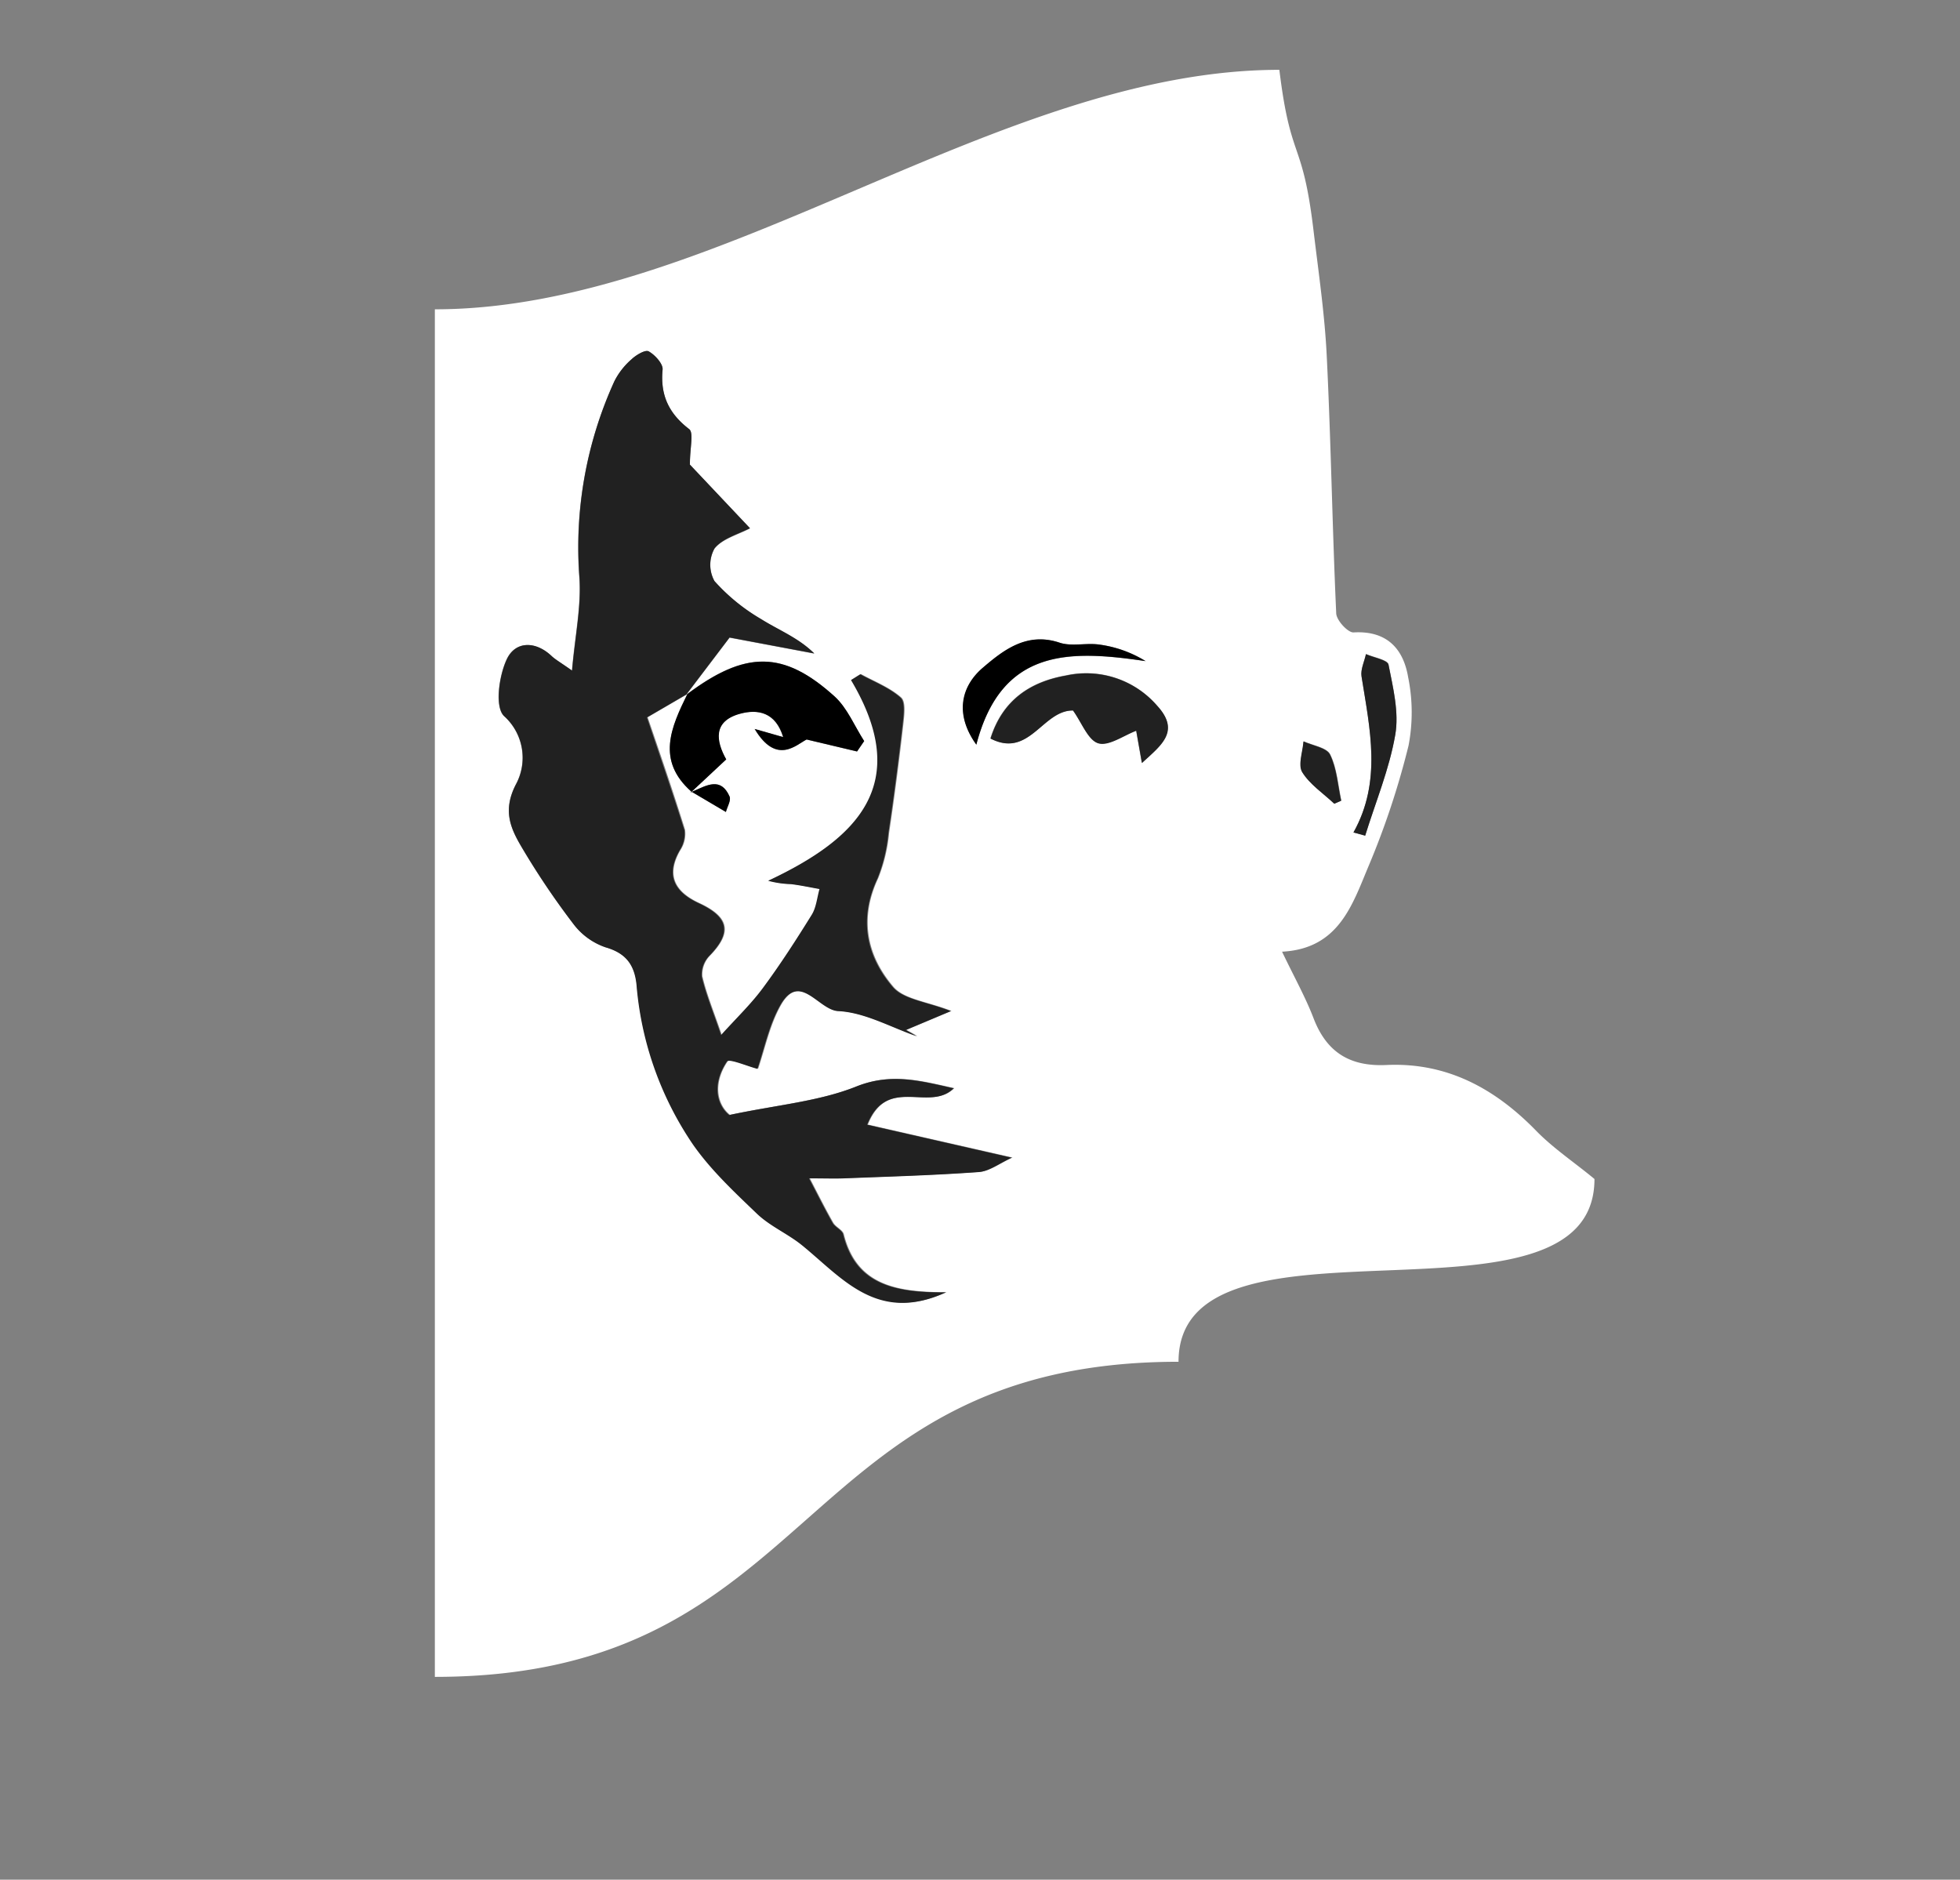 <svg xmlns="http://www.w3.org/2000/svg" viewBox="0 0 311 298.26"><rect x="0" y="0" width="311" height="298.26" fill="#808080" stroke="none"/><defs><style>.cls-1{fill:none;}.cls-2{fill:#fff;}.cls-3{fill:#212121;}</style></defs><g id="Layer_2" data-name="Layer 2"><g id="Section2-img"><rect class="cls-1" width="311" height="298.26" rx="24.21"/><path class="cls-2" d="M253,187.08c0,26.34-66,2.67-66,29-61.33,0-56.67,50-118,50v-217c44.67,0,89.33-38,134-38,1.81,14.86,3.66,10.71,5.43,25.57.79,6.61,1.77,13.22,2.09,19.86.67,13.58.88,27.18,1.5,40.77,0,1.12,1.86,3.12,2.75,3.07,5.28-.31,7.91,2.58,8.67,7.13a28,28,0,0,1,.06,10.82,127.92,127.92,0,0,1-6.29,19c-2.61,6.18-4.72,13.24-13.78,13.71,1.91,4,3.7,7.18,5,10.57,2.08,5.42,5.79,7.68,11.57,7.41,9.64-.44,17.3,3.77,23.88,10.57C246.62,182.33,250,184.58,253,187.08ZM109.69,125.6l5.49,3.24c.22-.83.85-1.84.58-2.46-1.39-3.14-3.63-1.75-5.73-.85l-.45.21,5.62-5.24c-1.6-2.86-2.16-6,2.1-7.22,2.92-.83,5.75-.26,6.94,3.68l-4.52-1.29c3.47,5.8,6.61,2.48,8.24,1.67l8,1.9,1.12-1.65c-1.53-2.38-2.64-5.22-4.67-7.06-8.11-7.37-14.16-7.33-23.47-.34l6.83-9,13.44,2.53c-2.53-2.48-5.67-3.71-8.48-5.48a30.56,30.56,0,0,1-7.35-6,5.33,5.33,0,0,1,0-5.18c1.24-1.56,3.68-2.18,5.63-3.21l-9.55-10.12c0-2.69.63-5-.11-5.63-3.21-2.5-4.61-5.38-4.22-9.45.09-.93-1.2-2.34-2.21-2.89-.53-.3-2,.57-2.71,1.25a11.45,11.45,0,0,0-2.72,3.49,63.48,63.48,0,0,0-5.58,31.11c.32,4.58-.69,9.25-1.17,14.79-1.89-1.33-2.61-1.73-3.2-2.27-2.61-2.46-5.81-2.42-7.16.49-1.23,2.65-1.92,7.61-.42,9a8.89,8.89,0,0,1,1.85,10.9c-2,4-.89,6.75.82,9.68A123.5,123.5,0,0,0,91,146.63a10.73,10.73,0,0,0,5.12,3.69c3.28.93,4.62,2.8,4.94,6A52.63,52.63,0,0,0,110,181.47c2.86,4.13,6.66,7.67,10.32,11.18,2,1.93,4.75,3.1,7,4.87,6.4,5.18,12,12.47,22.87,7.52-7.86,0-14.26-1.07-16.29-9.21-.18-.69-1.26-1.11-1.67-1.81-1.18-2.06-2.24-4.19-3.74-7.07,2.61,0,4.06.05,5.51,0,7.14-.29,14.29-.49,21.41-1,1.66-.12,3.24-1.37,5.25-2.28l-22.95-5.23c3.16-7.9,9.86-1.94,13.72-5.78-5.3-1.18-10-2.49-15.49-.27-5.93,2.37-12.6,2.91-20.11,4.51-2.07-1.67-2.73-5-.36-8.5.34-.49,3.26.77,4.83,1.17,1.09-3.16,1.82-6.84,3.57-10,3.11-5.58,6.09.68,9.23.84,4.22.22,8.33,2.58,12.49,4l-1.75-1,7.14-3c-3.86-1.51-7.5-1.84-9.21-3.83-4.25-5-5.41-10.85-2.42-17.22a25.66,25.66,0,0,0,1.73-7.18c.86-5.73,1.6-11.48,2.26-17.24.16-1.44.44-3.58-.33-4.27-1.81-1.6-4.22-2.52-6.39-3.71l-1.47.92c9.9,16.53,1,25.21-13.15,31.85a15.31,15.31,0,0,0,3.6.53c1.53.19,3,.51,4.55.78-.39,1.37-.51,2.91-1.23,4.08-2.45,3.95-5,7.88-7.75,11.62-1.89,2.56-4.22,4.78-6.64,7.47-1.28-3.76-2.41-6.47-3.07-9.3a4.26,4.26,0,0,1,1.18-3.25c3.61-3.7,3.14-6.15-1.68-8.38-3.75-1.74-5.35-4.32-3-8.38a4.72,4.72,0,0,0,.75-3.22c-1.91-6.14-4-12.22-5.94-17.87l6.42-3.74C106.48,115.38,104.1,120.65,109.69,125.6Zm60.57-12.86c1.41,2,2.39,4.68,4,5.16s4-1.22,6-2l.9,5.12c3.06-2.83,6.15-5,2.42-9.08a14.86,14.86,0,0,0-14.44-4.78c-5.69,1-10.09,3.91-12,10C163.35,120.38,165.43,112.68,170.26,112.74Zm-15.34,5.42c4-15.39,14.87-15,26.88-13.25a18.71,18.71,0,0,0-7.32-2.62c-2.09-.3-4.41.34-6.34-.31-5.17-1.74-9,1.28-12.18,4S151.33,113.16,154.92,118.16Zm59.84,13.93,1.86.47c1.65-5.3,3.83-10.52,4.77-16,.62-3.56-.35-7.47-1.07-11.13-.15-.76-2.34-1.12-3.58-1.67-.25,1.18-.87,2.42-.7,3.53C217.36,115.67,219.29,124,214.76,132.09Zm-3-4.56,1.09-.5c-.54-2.47-.69-5.12-1.77-7.32-.54-1.11-2.75-1.42-4.21-2.09-.12,1.66-.9,3.72-.2,4.88C207.82,124.47,210,125.88,211.71,127.53Z"/><path class="cls-3" d="M109.07,110.1l-6.42,3.74c1.9,5.65,4,11.73,5.94,17.87a4.72,4.72,0,0,1-.75,3.22c-2.33,4.06-.73,6.64,3,8.38,4.82,2.23,5.29,4.68,1.68,8.38a4.26,4.26,0,0,0-1.18,3.25c.66,2.83,1.79,5.54,3.07,9.3,2.42-2.69,4.75-4.91,6.64-7.47,2.77-3.74,5.3-7.67,7.75-11.62.72-1.17.84-2.71,1.23-4.08-1.51-.27-3-.59-4.55-.78a15.31,15.31,0,0,1-3.6-.53c14.13-6.64,23-15.32,13.15-31.85l1.47-.92c2.17,1.19,4.58,2.11,6.39,3.71.77.69.49,2.83.33,4.27-.66,5.76-1.4,11.51-2.26,17.24a25.66,25.66,0,0,1-1.73,7.18c-3,6.37-1.83,12.27,2.42,17.22,1.71,2,5.35,2.32,9.21,3.83l-7.14,3,1.75,1c-4.16-1.44-8.27-3.8-12.49-4-3.14-.16-6.12-6.42-9.23-.84-1.75,3.12-2.48,6.8-3.57,10-1.57-.4-4.49-1.66-4.83-1.17-2.37,3.49-1.71,6.83.36,8.5,7.51-1.6,14.18-2.14,20.11-4.51,5.54-2.22,10.19-.91,15.49.27-3.86,3.84-10.56-2.12-13.72,5.78l22.95,5.23c-2,.91-3.59,2.16-5.25,2.28-7.12.52-14.27.72-21.41,1-1.45.06-2.9,0-5.51,0,1.5,2.88,2.56,5,3.74,7.07.41.7,1.49,1.12,1.67,1.81,2,8.14,8.43,9.25,16.29,9.21-10.91,5-16.47-2.34-22.87-7.52-2.2-1.77-4.93-2.94-7-4.87-3.66-3.51-7.46-7.05-10.32-11.18A52.63,52.63,0,0,1,101,156.31c-.32-3.19-1.66-5.06-4.94-6A10.73,10.73,0,0,1,91,146.63a123.5,123.5,0,0,1-8.34-12.42c-1.71-2.93-2.87-5.7-.82-9.68A8.89,8.89,0,0,0,80,113.63c-1.5-1.44-.81-6.4.42-9,1.35-2.91,4.55-3,7.16-.49.59.54,1.31.94,3.2,2.27.48-5.54,1.49-10.21,1.17-14.79A63.48,63.48,0,0,1,97.5,60.46,11.45,11.45,0,0,1,100.22,57c.72-.68,2.18-1.55,2.71-1.25,1,.55,2.3,2,2.21,2.89-.39,4.07,1,7,4.22,9.45.74.58.11,2.94.11,5.63L119,83.81c-2,1-4.39,1.65-5.63,3.21a5.33,5.33,0,0,0,0,5.18,30.56,30.56,0,0,0,7.35,6c2.81,1.77,6,3,8.48,5.48l-13.44-2.53-6.83,9Z"/><path d="M109.69,125.6c-5.59-4.95-3.21-10.22-.62-15.5l-.08.09c9.31-7,15.36-7,23.47.34,2,1.84,3.14,4.68,4.67,7.06L136,119.24l-8-1.9c-1.63.81-4.77,4.13-8.24-1.67l4.52,1.29c-1.19-3.94-4-4.51-6.94-3.68-4.26,1.21-3.7,4.36-2.1,7.22l-5.61,5.24Z"/><path class="cls-3" d="M170.26,112.74c-4.83-.06-6.91,7.64-13.08,4.46,1.91-6.1,6.31-9,12-10A14.86,14.86,0,0,1,183.62,112c3.73,4.07.64,6.25-2.42,9.08-.35-2-.63-3.55-.9-5.12-2,.75-4.35,2.47-6,2S171.67,114.69,170.26,112.74Z"/><path d="M154.92,118.16c-3.59-5-2.29-9.37,1-12.19s7-5.73,12.18-4c1.93.65,4.25,0,6.34.31a18.71,18.71,0,0,1,7.32,2.62C169.79,103.12,158.92,102.77,154.92,118.16Z"/><path class="cls-3" d="M214.76,132.09c4.53-8.11,2.6-16.42,1.28-24.75-.17-1.11.45-2.35.7-3.53,1.24.55,3.43.91,3.58,1.67.72,3.66,1.69,7.57,1.07,11.13-.94,5.43-3.12,10.65-4.77,16Z"/><path class="cls-3" d="M211.71,127.53c-1.75-1.65-3.89-3.06-5.09-5-.7-1.16.08-3.22.2-4.88,1.46.67,3.67,1,4.21,2.09,1.08,2.2,1.23,4.85,1.77,7.32Z"/><path d="M109.69,125.6l-.1.14.44-.21c2.1-.9,4.34-2.29,5.73.85.27.62-.36,1.63-.58,2.46Z"/></g></g></svg>